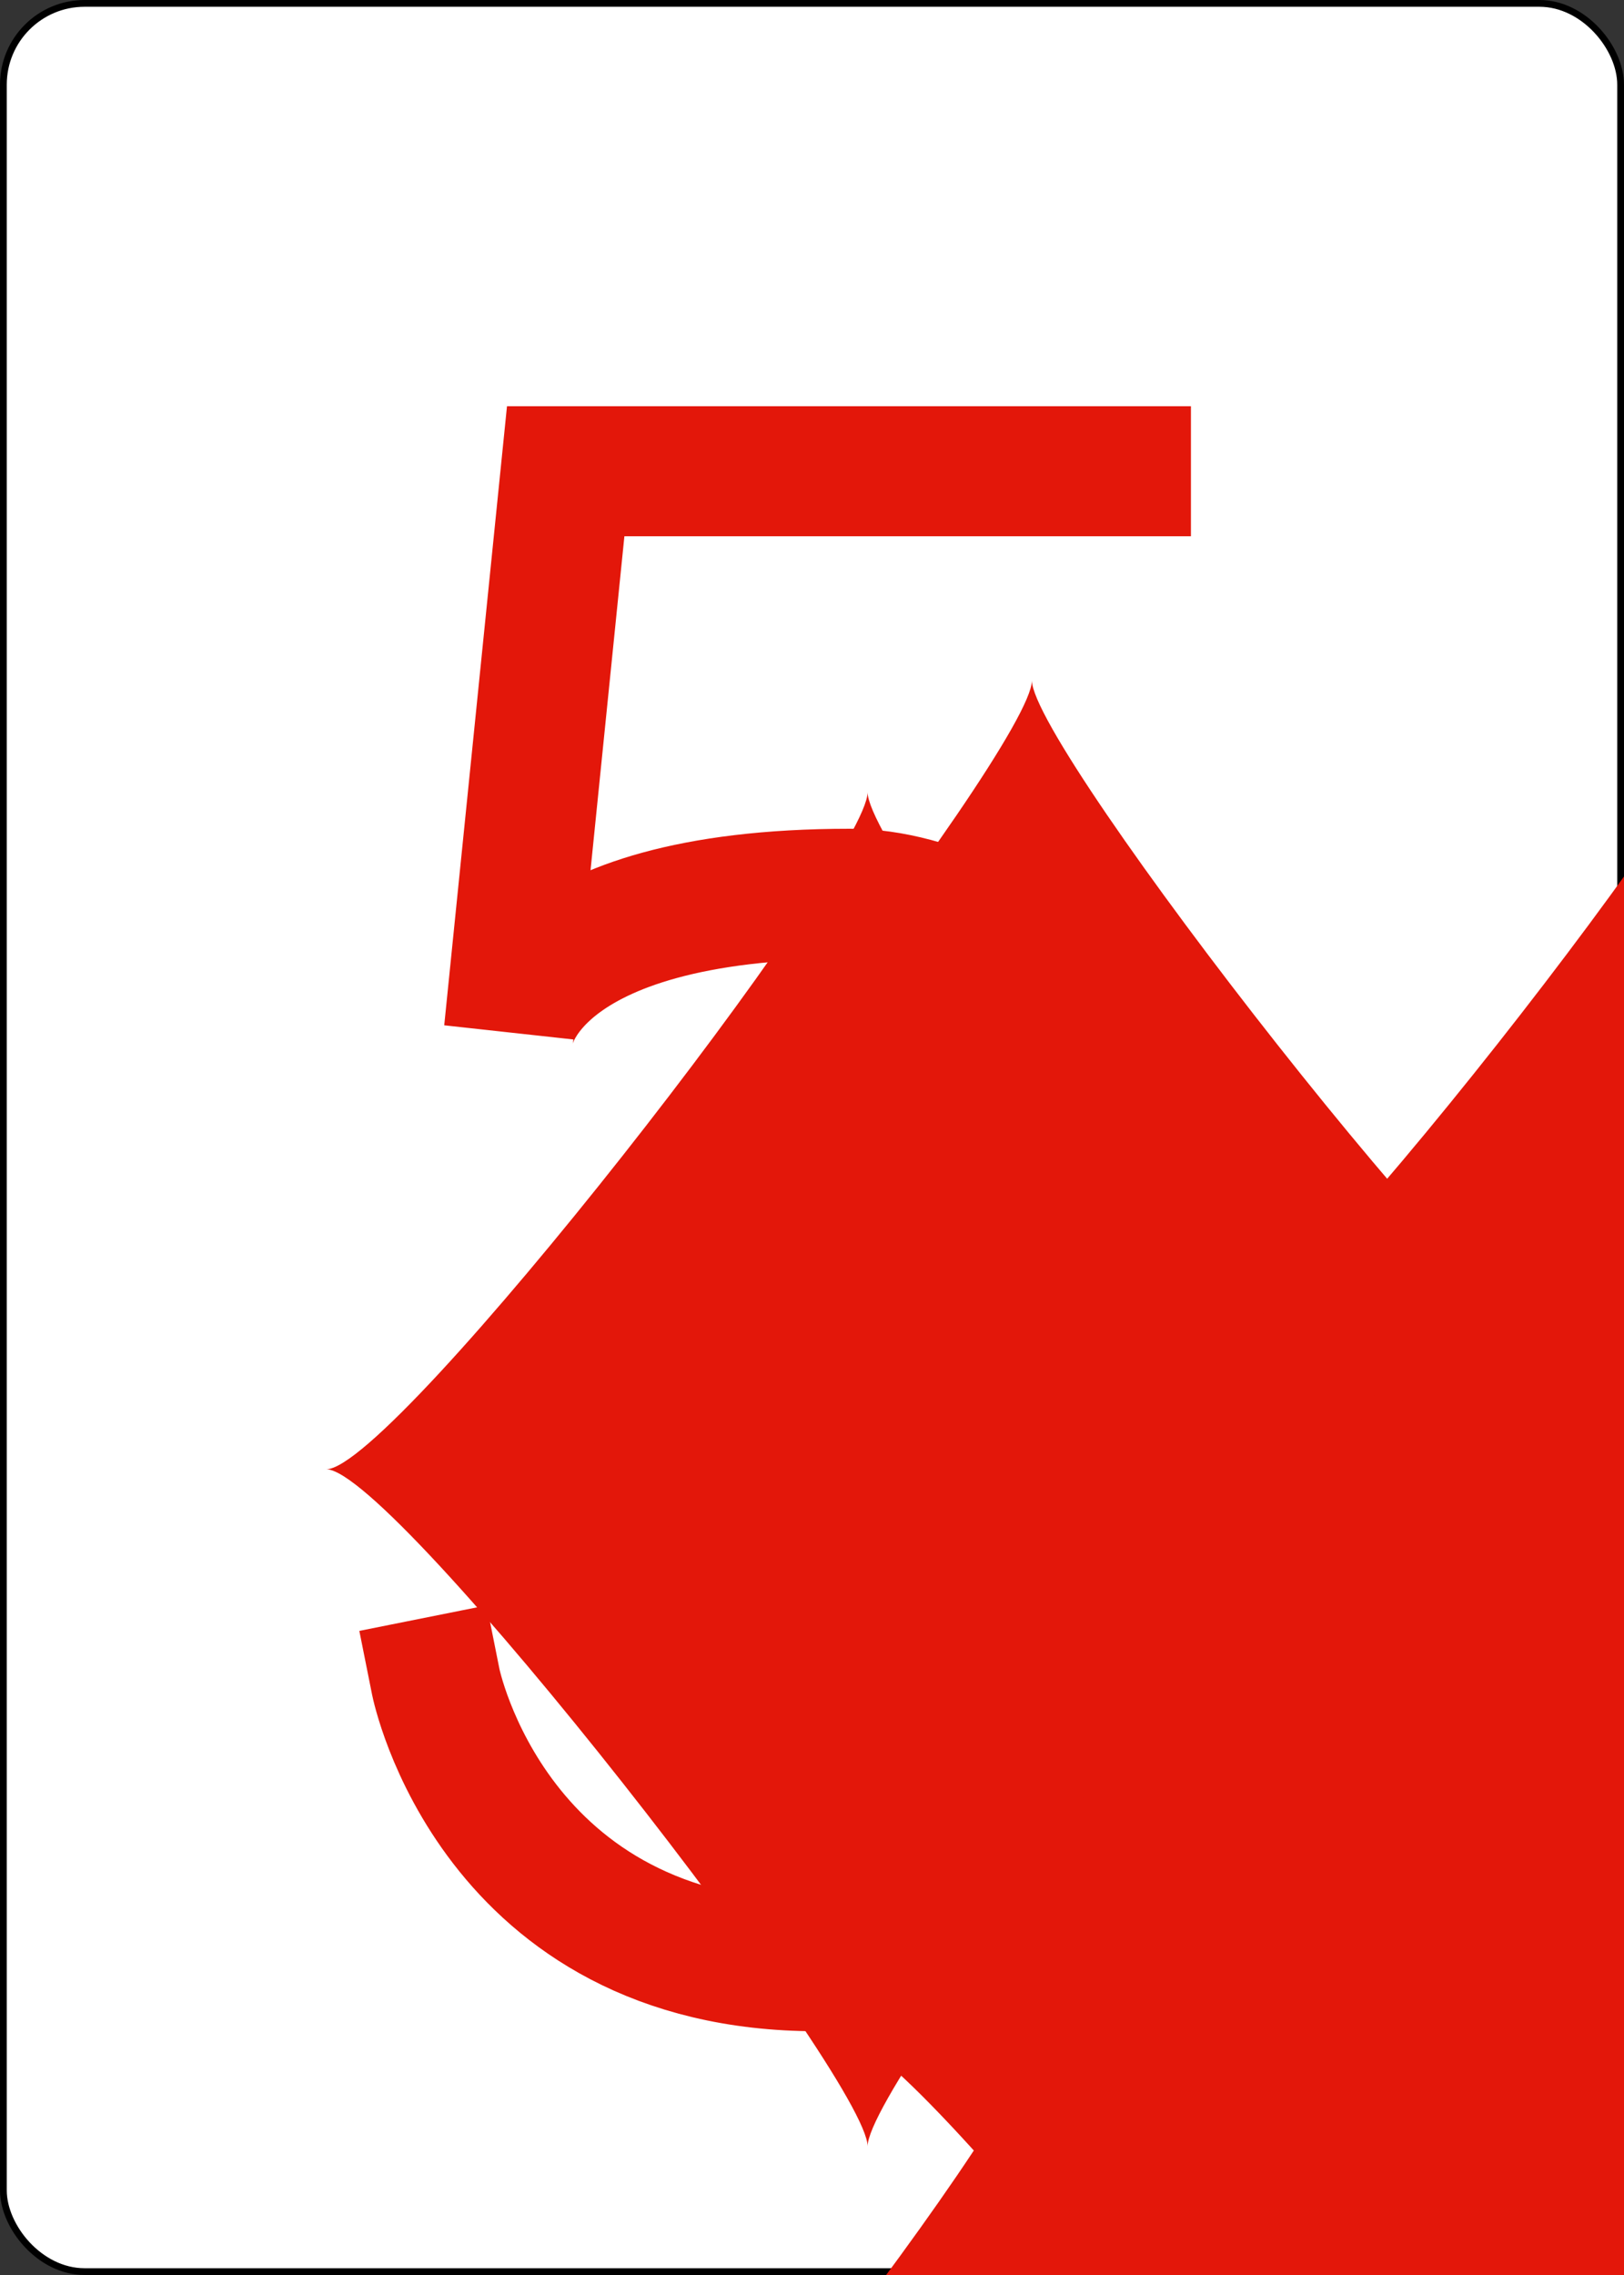 <?xml version="1.0" encoding="UTF-8" standalone="no"?>
<svg xmlns="http://www.w3.org/2000/svg" xmlns:xlink="http://www.w3.org/1999/xlink" class="card" face="5D" preserveAspectRatio="none" viewBox="-120 -168 240 336"><rect x="-120" y="-168" width="240" height="336" fill="#333333" stroke="none"/><symbol id="SD5" viewBox="-600 -600 1200 1200" preserveAspectRatio="xMinYMid"><path d="M-400 0C-350 0 0 -450 0 -500C0 -450 350 0 400 0C350 0 0 450 0 500C0 450 -350 0 -400 0Z" fill="#e3170a"></path></symbol><symbol id="VD5" viewBox="-500 -500 1000 1000" preserveAspectRatio="xMinYMid"><path d="M170 -460L-175 -460L-210 -115C-210 -115 -200 -200 0 -200C100 -200 255 -80 255 120C255 320 180 460 -20 460C-220 460 -255 285 -255 285" stroke="#e3170a" stroke-width="80" stroke-linecap="square" stroke-miterlimit="1.5" fill="none"></path></symbol><rect width="239" height="335" x="-119.5" y="-167.5" rx="12" ry="12" fill="white" stroke="black"></rect><use xlink:href="#VD5" height="32" x="-114.4" y="-156"></use><use xlink:href="#SD5" height="26.769" x="-111.784" y="-119"></use><use xlink:href="#SD5" height="70" x="-87.501" y="-135.501"></use><use xlink:href="#SD5" height="70" x="17.501" y="-135.501"></use><use xlink:href="#SD5" height="70" x="-35" y="-35"></use><use xlink:href="#SD5" height="70" x="-87.501" y="65.501"></use><use xlink:href="#SD5" height="70" x="17.501" y="65.501"></use></svg>